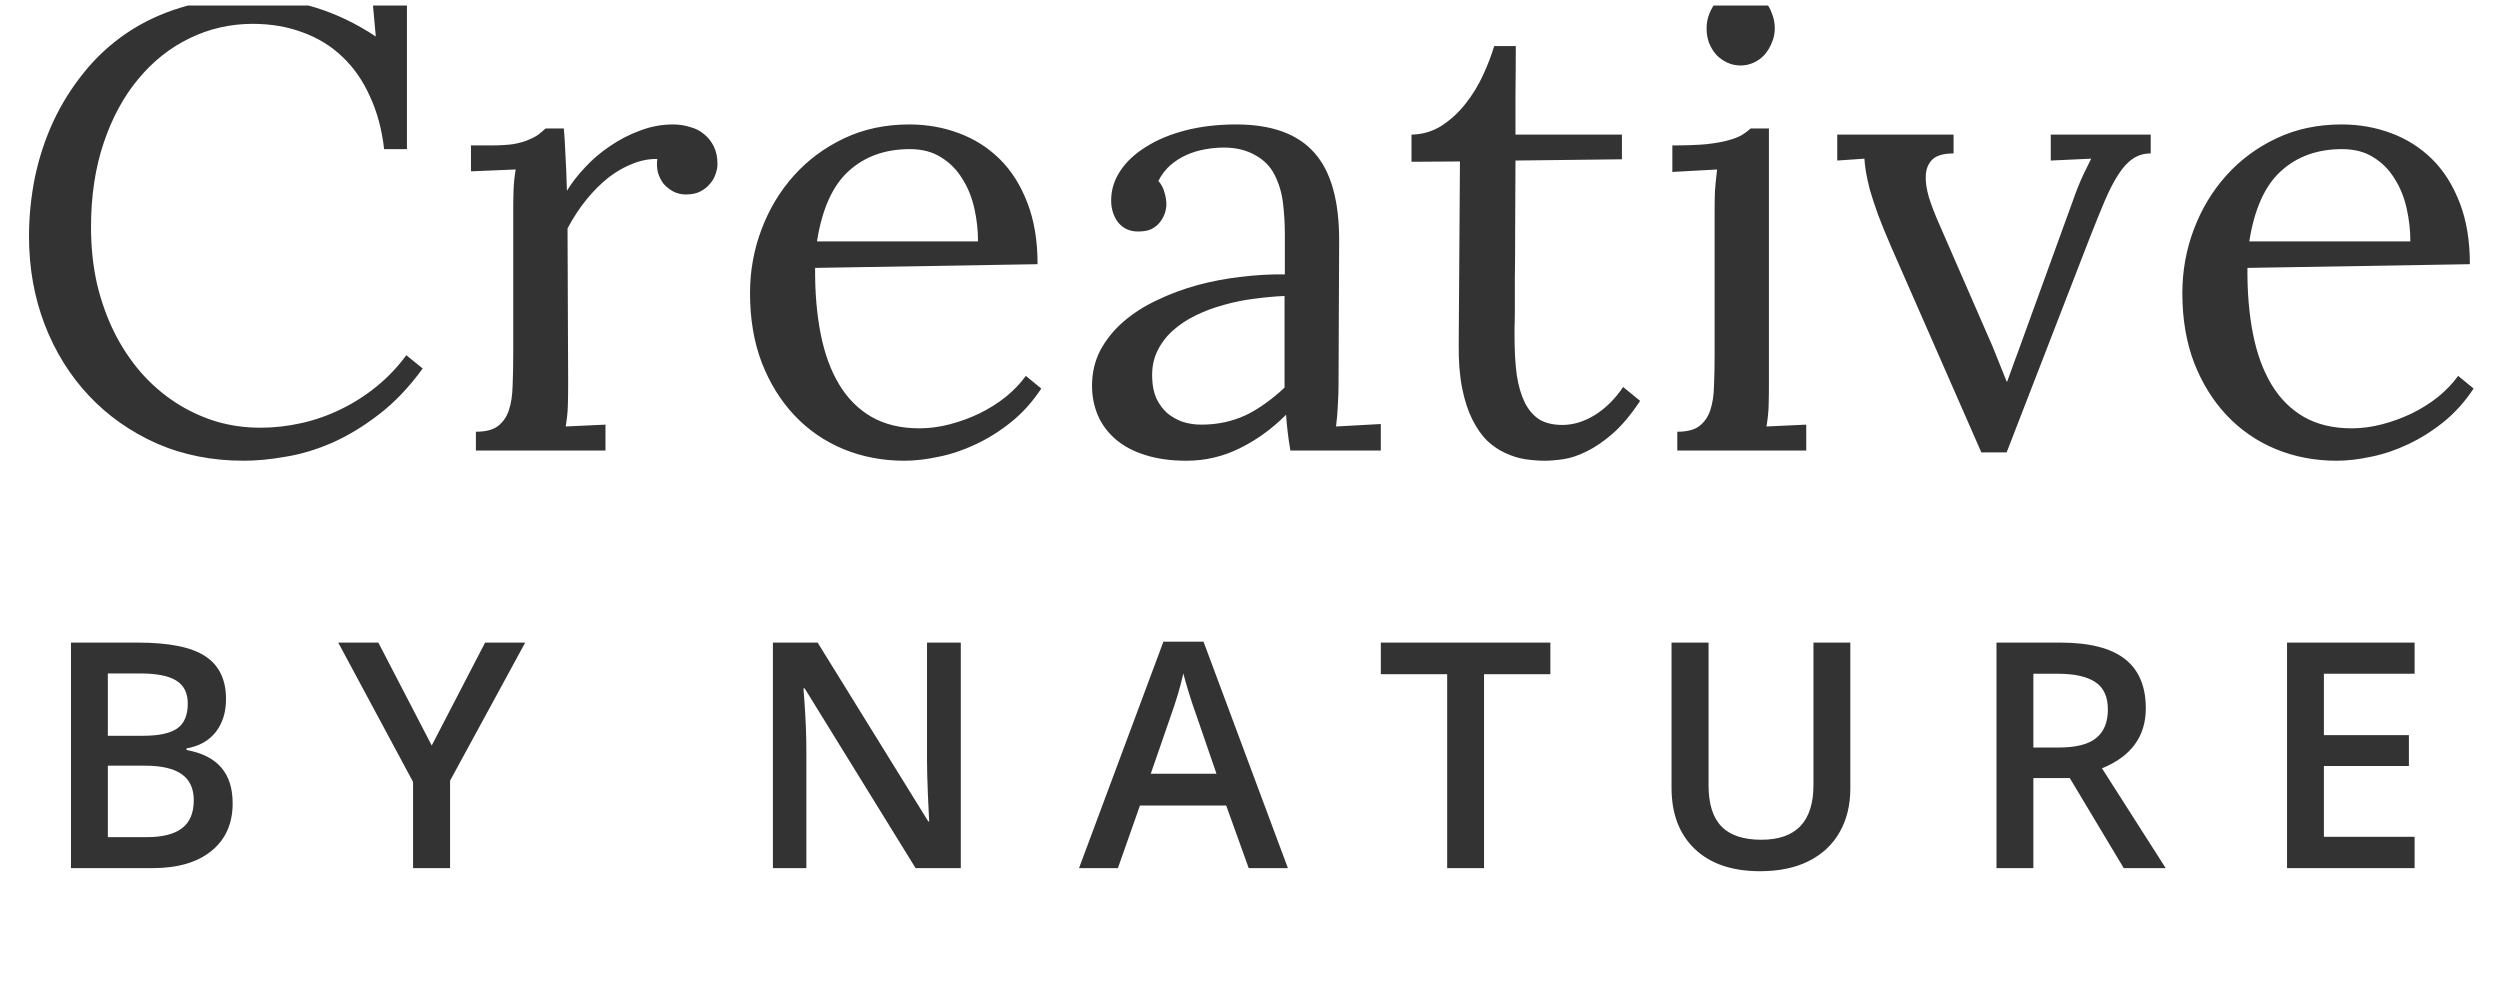 <svg width="130" height="52" viewBox="0 0 130 52" fill="none" xmlns="http://www.w3.org/2000/svg">
<g clip-path="url(#clip0)">
<path d="M13.14 1.24C11.974 1.24 10.877 1.492 9.851 1.994C8.835 2.486 7.947 3.192 7.188 4.112C6.428 5.021 5.829 6.128 5.391 7.433C4.952 8.738 4.733 10.193 4.733 11.797C4.733 12.835 4.834 13.813 5.038 14.733C5.252 15.642 5.551 16.487 5.936 17.268C6.321 18.038 6.781 18.733 7.316 19.354C7.851 19.963 8.444 20.482 9.097 20.91C9.749 21.338 10.45 21.669 11.198 21.904C11.947 22.129 12.728 22.241 13.541 22.241C14.257 22.241 14.969 22.161 15.675 22.001C16.391 21.84 17.076 21.6 17.728 21.279C18.391 20.958 19.012 20.562 19.589 20.091C20.167 19.621 20.68 19.081 21.129 18.471L21.98 19.161C21.274 20.134 20.514 20.931 19.701 21.552C18.899 22.172 18.086 22.664 17.263 23.027C16.45 23.38 15.648 23.621 14.856 23.749C14.075 23.889 13.348 23.958 12.674 23.958C11.027 23.958 9.519 23.659 8.15 23.06C6.781 22.45 5.605 21.621 4.621 20.573C3.637 19.525 2.872 18.295 2.326 16.883C1.781 15.46 1.508 13.931 1.508 12.294C1.508 11.268 1.61 10.246 1.813 9.23C2.027 8.214 2.342 7.251 2.76 6.342C3.187 5.422 3.717 4.572 4.348 3.791C4.979 3 5.717 2.315 6.562 1.738C7.407 1.16 8.359 0.711 9.418 0.39C10.476 0.059 11.642 -0.107 12.915 -0.107C14.156 -0.107 15.316 0.059 16.396 0.39C17.477 0.722 18.525 1.224 19.541 1.898L19.381 0.133H21.161V7.754H19.974C19.857 6.727 19.611 5.813 19.236 5.011C18.873 4.198 18.397 3.513 17.808 2.957C17.231 2.401 16.546 1.978 15.755 1.69C14.963 1.39 14.092 1.24 13.14 1.24ZM34.18 8.267C33.763 8.257 33.341 8.337 32.913 8.508C32.485 8.669 32.063 8.909 31.645 9.23C31.239 9.551 30.854 9.936 30.49 10.385C30.127 10.834 29.8 11.332 29.512 11.877L29.544 19.947C29.544 20.386 29.538 20.776 29.528 21.118C29.517 21.45 29.48 21.803 29.416 22.177L31.485 22.081V23.429H24.747V22.45C25.25 22.45 25.629 22.354 25.886 22.161C26.153 21.958 26.346 21.68 26.463 21.327C26.581 20.974 26.645 20.551 26.656 20.059C26.677 19.567 26.688 19.027 26.688 18.439V10.931C26.688 10.588 26.693 10.246 26.704 9.904C26.715 9.551 26.752 9.187 26.816 8.813L24.49 8.909V7.562H25.501C25.971 7.562 26.362 7.54 26.672 7.497C26.982 7.444 27.239 7.374 27.442 7.289C27.656 7.203 27.832 7.112 27.972 7.016C28.111 6.909 28.244 6.797 28.373 6.679H29.319C29.351 7.021 29.378 7.449 29.399 7.963C29.431 8.465 29.458 9.118 29.48 9.92C29.726 9.513 30.041 9.107 30.426 8.701C30.811 8.283 31.244 7.914 31.726 7.594C32.207 7.262 32.726 6.995 33.282 6.791C33.838 6.578 34.41 6.471 34.999 6.471C35.298 6.471 35.587 6.513 35.865 6.599C36.154 6.674 36.4 6.797 36.603 6.968C36.817 7.139 36.988 7.353 37.116 7.61C37.245 7.866 37.309 8.177 37.309 8.54C37.309 8.69 37.277 8.856 37.213 9.038C37.159 9.219 37.063 9.39 36.924 9.551C36.795 9.711 36.63 9.845 36.426 9.952C36.223 10.059 35.972 10.113 35.672 10.113C35.426 10.113 35.202 10.059 34.999 9.952C34.806 9.845 34.64 9.711 34.501 9.551C34.373 9.38 34.277 9.187 34.212 8.973C34.159 8.749 34.148 8.513 34.18 8.267ZM47.312 7.754C46.028 7.754 44.969 8.134 44.135 8.893C43.301 9.642 42.75 10.861 42.483 12.551H50.857C50.857 11.973 50.793 11.401 50.665 10.834C50.536 10.257 50.328 9.743 50.039 9.294C49.761 8.834 49.397 8.465 48.948 8.187C48.499 7.898 47.953 7.754 47.312 7.754ZM53.954 13.738L42.386 13.931C42.376 15.193 42.472 16.337 42.675 17.364C42.878 18.391 43.199 19.268 43.638 19.995C44.076 20.723 44.638 21.284 45.322 21.68C46.018 22.076 46.846 22.273 47.809 22.273C48.322 22.273 48.847 22.204 49.381 22.065C49.916 21.926 50.429 21.739 50.922 21.503C51.424 21.257 51.884 20.969 52.301 20.637C52.718 20.295 53.066 19.931 53.344 19.546L54.146 20.204C53.697 20.888 53.173 21.471 52.574 21.953C51.986 22.423 51.371 22.808 50.729 23.108C50.098 23.407 49.462 23.621 48.82 23.749C48.178 23.889 47.579 23.958 47.023 23.958C45.889 23.958 44.83 23.755 43.846 23.348C42.873 22.942 42.028 22.359 41.312 21.6C40.595 20.84 40.028 19.926 39.611 18.856C39.204 17.787 39.001 16.583 39.001 15.246C39.001 14.091 39.199 12.99 39.595 11.941C39.99 10.883 40.552 9.947 41.279 9.134C42.007 8.321 42.878 7.674 43.895 7.193C44.91 6.711 46.039 6.471 47.28 6.471C48.189 6.471 49.044 6.62 49.847 6.92C50.66 7.219 51.371 7.668 51.98 8.267C52.59 8.866 53.071 9.626 53.424 10.546C53.777 11.455 53.954 12.519 53.954 13.738ZM66.796 15.391C66.294 15.412 65.769 15.46 65.224 15.535C64.689 15.599 64.16 15.706 63.636 15.856C63.122 15.995 62.636 16.177 62.176 16.401C61.716 16.626 61.315 16.893 60.972 17.204C60.63 17.514 60.363 17.872 60.17 18.279C59.978 18.685 59.892 19.145 59.914 19.658C59.924 20.065 59.999 20.423 60.138 20.733C60.288 21.033 60.475 21.284 60.7 21.487C60.935 21.68 61.202 21.83 61.502 21.936C61.801 22.033 62.122 22.081 62.465 22.081C62.903 22.081 63.315 22.038 63.7 21.953C64.085 21.867 64.449 21.744 64.791 21.584C65.144 21.412 65.481 21.209 65.802 20.974C66.133 20.739 66.465 20.466 66.796 20.156V15.391ZM57.78 10.417C57.78 9.872 57.94 9.358 58.261 8.877C58.582 8.396 59.031 7.979 59.609 7.626C60.186 7.262 60.871 6.979 61.662 6.775C62.465 6.572 63.336 6.471 64.277 6.471C66.117 6.471 67.47 6.957 68.336 7.931C69.213 8.904 69.647 10.449 69.636 12.567L69.604 19.947C69.604 20.289 69.593 20.637 69.572 20.99C69.561 21.332 69.529 21.728 69.475 22.177L71.802 22.049V23.429H67.101C67.037 23.054 66.989 22.728 66.957 22.45C66.925 22.172 66.898 21.878 66.876 21.567C66.138 22.305 65.331 22.888 64.454 23.316C63.588 23.744 62.668 23.958 61.694 23.958C60.871 23.958 60.149 23.856 59.529 23.653C58.919 23.461 58.411 23.188 58.004 22.835C57.598 22.482 57.293 22.07 57.09 21.6C56.887 21.118 56.785 20.605 56.785 20.059C56.785 19.386 56.929 18.771 57.218 18.214C57.518 17.658 57.913 17.166 58.406 16.738C58.908 16.3 59.491 15.926 60.154 15.615C60.817 15.294 61.518 15.033 62.256 14.829C63.005 14.626 63.764 14.482 64.534 14.396C65.315 14.3 66.074 14.257 66.812 14.268V12.214C66.812 11.647 66.78 11.097 66.716 10.562C66.652 10.027 66.507 9.54 66.283 9.102C66.069 8.663 65.727 8.316 65.256 8.059C64.796 7.802 64.261 7.674 63.652 7.674C63.299 7.674 62.962 7.706 62.641 7.77C62.32 7.824 62.005 7.92 61.694 8.059C61.384 8.198 61.101 8.38 60.844 8.604C60.598 8.829 60.395 9.096 60.234 9.407C60.395 9.588 60.502 9.792 60.555 10.016C60.62 10.23 60.652 10.439 60.652 10.642C60.652 10.77 60.625 10.92 60.571 11.091C60.518 11.252 60.432 11.407 60.315 11.556C60.208 11.695 60.063 11.813 59.882 11.909C59.71 11.995 59.475 12.038 59.176 12.038C58.748 12.038 58.406 11.883 58.149 11.572C57.903 11.252 57.78 10.867 57.78 10.417ZM73.398 7C73.975 6.989 74.499 6.834 74.97 6.535C75.441 6.225 75.853 5.845 76.206 5.396C76.569 4.936 76.874 4.438 77.12 3.904C77.366 3.369 77.558 2.866 77.698 2.396H78.821C78.821 3.273 78.815 4.091 78.805 4.85C78.805 5.61 78.805 6.326 78.805 7H84.34V8.283L78.805 8.348C78.794 9.77 78.788 10.984 78.788 11.989C78.788 12.995 78.783 13.835 78.772 14.508C78.772 15.182 78.772 15.717 78.772 16.113C78.772 16.498 78.767 16.792 78.756 16.995C78.756 17.198 78.756 17.332 78.756 17.396C78.756 17.45 78.756 17.482 78.756 17.492C78.756 18.241 78.794 18.904 78.869 19.482C78.954 20.049 79.093 20.53 79.286 20.926C79.478 21.311 79.73 21.605 80.04 21.808C80.361 22.001 80.762 22.097 81.243 22.097C81.81 22.097 82.371 21.926 82.928 21.584C83.484 21.241 83.976 20.755 84.404 20.124L85.286 20.846C84.805 21.573 84.323 22.145 83.842 22.562C83.372 22.969 82.922 23.273 82.495 23.477C82.067 23.691 81.666 23.824 81.291 23.878C80.928 23.931 80.607 23.958 80.329 23.958C79.997 23.958 79.655 23.931 79.302 23.878C78.96 23.824 78.617 23.717 78.275 23.557C77.944 23.407 77.628 23.193 77.329 22.915C77.04 22.626 76.783 22.257 76.558 21.808C76.334 21.359 76.157 20.814 76.029 20.172C75.901 19.53 75.842 18.771 75.853 17.894L75.917 8.396L73.398 8.412V7ZM89.16 10.947C89.16 10.604 89.166 10.273 89.176 9.952C89.198 9.631 89.235 9.251 89.289 8.813L86.962 8.941V7.562C87.679 7.562 88.272 7.54 88.743 7.497C89.214 7.444 89.599 7.374 89.898 7.289C90.198 7.203 90.428 7.112 90.588 7.016C90.759 6.909 90.909 6.797 91.037 6.679H91.984V19.947C91.984 20.386 91.979 20.776 91.968 21.118C91.957 21.45 91.92 21.803 91.856 22.177L93.925 22.081V23.429H87.219V22.45C87.722 22.45 88.101 22.354 88.358 22.161C88.626 21.958 88.818 21.68 88.936 21.327C89.053 20.974 89.118 20.551 89.128 20.059C89.15 19.567 89.16 19.027 89.16 18.439V10.947ZM92.289 1.481C92.289 1.748 92.235 2 92.128 2.235C92.032 2.47 91.904 2.679 91.743 2.861C91.583 3.032 91.396 3.166 91.182 3.262C90.968 3.358 90.743 3.406 90.508 3.406C90.273 3.406 90.048 3.358 89.834 3.262C89.62 3.166 89.428 3.032 89.257 2.861C89.096 2.679 88.968 2.47 88.871 2.235C88.786 2 88.743 1.748 88.743 1.481C88.743 1.203 88.791 0.946 88.888 0.711C88.984 0.465 89.112 0.251 89.273 0.069C89.444 -0.113 89.636 -0.252 89.85 -0.348C90.064 -0.455 90.294 -0.508 90.54 -0.508C90.786 -0.508 91.011 -0.455 91.214 -0.348C91.428 -0.252 91.615 -0.113 91.775 0.069C91.936 0.251 92.059 0.465 92.144 0.711C92.241 0.946 92.289 1.203 92.289 1.481ZM104.345 23.525H103.03L98.329 12.808C98.061 12.187 97.837 11.637 97.655 11.155C97.484 10.674 97.345 10.252 97.238 9.888C97.142 9.513 97.072 9.198 97.029 8.941C96.987 8.674 96.96 8.444 96.949 8.251L95.537 8.348V7H101.586V7.979C101.083 7.979 100.719 8.08 100.495 8.283C100.281 8.487 100.163 8.759 100.142 9.102C100.12 9.433 100.174 9.818 100.302 10.257C100.441 10.695 100.618 11.155 100.832 11.637L103.35 17.412C103.522 17.787 103.687 18.182 103.848 18.599C104.008 19.006 104.174 19.418 104.345 19.835H104.377C104.495 19.514 104.618 19.172 104.746 18.808C104.885 18.444 105.019 18.081 105.147 17.717L107.762 10.514C107.944 9.989 108.126 9.53 108.308 9.134C108.5 8.738 108.645 8.444 108.741 8.251L106.639 8.348V7H111.837V7.979C111.474 7.979 111.158 8.075 110.891 8.267C110.624 8.449 110.372 8.727 110.137 9.102C109.902 9.465 109.666 9.925 109.431 10.482C109.196 11.038 108.934 11.685 108.645 12.423L104.345 23.525ZM121.792 7.754C120.509 7.754 119.45 8.134 118.616 8.893C117.781 9.642 117.23 10.861 116.963 12.551H125.338C125.338 11.973 125.274 11.401 125.145 10.834C125.017 10.257 124.808 9.743 124.52 9.294C124.241 8.834 123.878 8.465 123.429 8.187C122.979 7.898 122.434 7.754 121.792 7.754ZM128.434 13.738L116.867 13.931C116.856 15.193 116.952 16.337 117.156 17.364C117.359 18.391 117.68 19.268 118.118 19.995C118.557 20.723 119.118 21.284 119.803 21.68C120.498 22.076 121.327 22.273 122.29 22.273C122.803 22.273 123.327 22.204 123.862 22.065C124.397 21.926 124.91 21.739 125.402 21.503C125.905 21.257 126.365 20.969 126.782 20.637C127.199 20.295 127.546 19.931 127.825 19.546L128.627 20.204C128.177 20.888 127.653 21.471 127.054 21.953C126.466 22.423 125.851 22.808 125.209 23.108C124.578 23.407 123.942 23.621 123.3 23.749C122.659 23.889 122.06 23.958 121.503 23.958C120.37 23.958 119.311 23.755 118.327 23.348C117.353 22.942 116.509 22.359 115.792 21.6C115.075 20.84 114.508 19.926 114.091 18.856C113.685 17.787 113.482 16.583 113.482 15.246C113.482 14.091 113.679 12.99 114.075 11.941C114.471 10.883 115.032 9.947 115.76 9.134C116.487 8.321 117.359 7.674 118.375 7.193C119.391 6.711 120.519 6.471 121.76 6.471C122.669 6.471 123.525 6.62 124.327 6.92C125.14 7.219 125.851 7.668 126.461 8.267C127.07 8.866 127.552 9.626 127.905 10.546C128.258 11.455 128.434 12.519 128.434 13.738Z" fill="#333333"/>
<path d="M3.691 33.415H7.173C8.788 33.415 9.953 33.65 10.67 34.121C11.392 34.592 11.753 35.335 11.753 36.351C11.753 37.035 11.576 37.605 11.223 38.06C10.871 38.514 10.363 38.8 9.699 38.918V38.998C10.523 39.153 11.127 39.461 11.512 39.921C11.903 40.375 12.098 40.993 12.098 41.774C12.098 42.827 11.729 43.654 10.991 44.252C10.258 44.846 9.237 45.143 7.927 45.143H3.691V33.415ZM5.608 38.26H7.453C8.255 38.26 8.841 38.135 9.21 37.883C9.579 37.627 9.764 37.193 9.764 36.584C9.764 36.033 9.563 35.634 9.162 35.388C8.766 35.142 8.135 35.019 7.269 35.019H5.608V38.26ZM5.608 39.816V43.531H7.646C8.448 43.531 9.052 43.378 9.459 43.073C9.871 42.763 10.076 42.276 10.076 41.613C10.076 41.004 9.868 40.552 9.451 40.258C9.034 39.964 8.4 39.816 7.55 39.816H5.608ZM22.45 38.766L25.225 33.415H27.311L23.404 40.594V45.143H21.479V40.659L17.588 33.415H19.674L22.45 38.766ZM49.961 45.143H47.611L41.843 35.797H41.779L41.819 36.319C41.894 37.314 41.931 38.223 41.931 39.046V45.143H40.191V33.415H42.517L48.269 42.712H48.317C48.306 42.589 48.285 42.143 48.253 41.373C48.221 40.597 48.205 39.993 48.205 39.56V33.415H49.961V45.143ZM64.933 45.143L63.762 41.886H59.278L58.131 45.143H56.109L60.497 33.367H62.583L66.971 45.143H64.933ZM63.257 40.233L62.158 37.041C62.078 36.827 61.965 36.49 61.821 36.03C61.682 35.57 61.586 35.233 61.532 35.019C61.388 35.677 61.176 36.397 60.898 37.177L59.84 40.233H63.257ZM77.17 45.143H75.253V35.059H71.803V33.415H80.619V35.059H77.17V45.143ZM96.217 33.415V41.004C96.217 41.87 96.03 42.629 95.656 43.282C95.287 43.929 94.749 44.429 94.043 44.782C93.343 45.13 92.503 45.303 91.525 45.303C90.07 45.303 88.939 44.918 88.131 44.148C87.324 43.378 86.92 42.319 86.92 40.971V33.415H88.845V40.835C88.845 41.803 89.07 42.517 89.519 42.977C89.968 43.437 90.658 43.667 91.589 43.667C93.396 43.667 94.3 42.718 94.3 40.819V33.415H96.217ZM105.735 38.87H107.066C107.959 38.87 108.606 38.704 109.007 38.373C109.409 38.041 109.609 37.549 109.609 36.897C109.609 36.233 109.393 35.757 108.959 35.469C108.526 35.18 107.874 35.035 107.002 35.035H105.735V38.87ZM105.735 40.458V45.143H103.817V33.415H107.13C108.644 33.415 109.764 33.699 110.492 34.265C111.219 34.832 111.582 35.688 111.582 36.832C111.582 38.292 110.823 39.332 109.304 39.953L112.617 45.143H110.435L107.628 40.458H105.735ZM125.56 45.143H118.926V33.415H125.56V35.035H120.843V38.228H125.263V39.832H120.843V43.514H125.56V45.143Z" fill="#333333"/>
</g>
<defs>
<clipPath id="clip0">
<rect width="130" height="51.429" fill="white" transform="translate(6.10352e-05 0.286)"/>
</clipPath>
</defs>
</svg>
